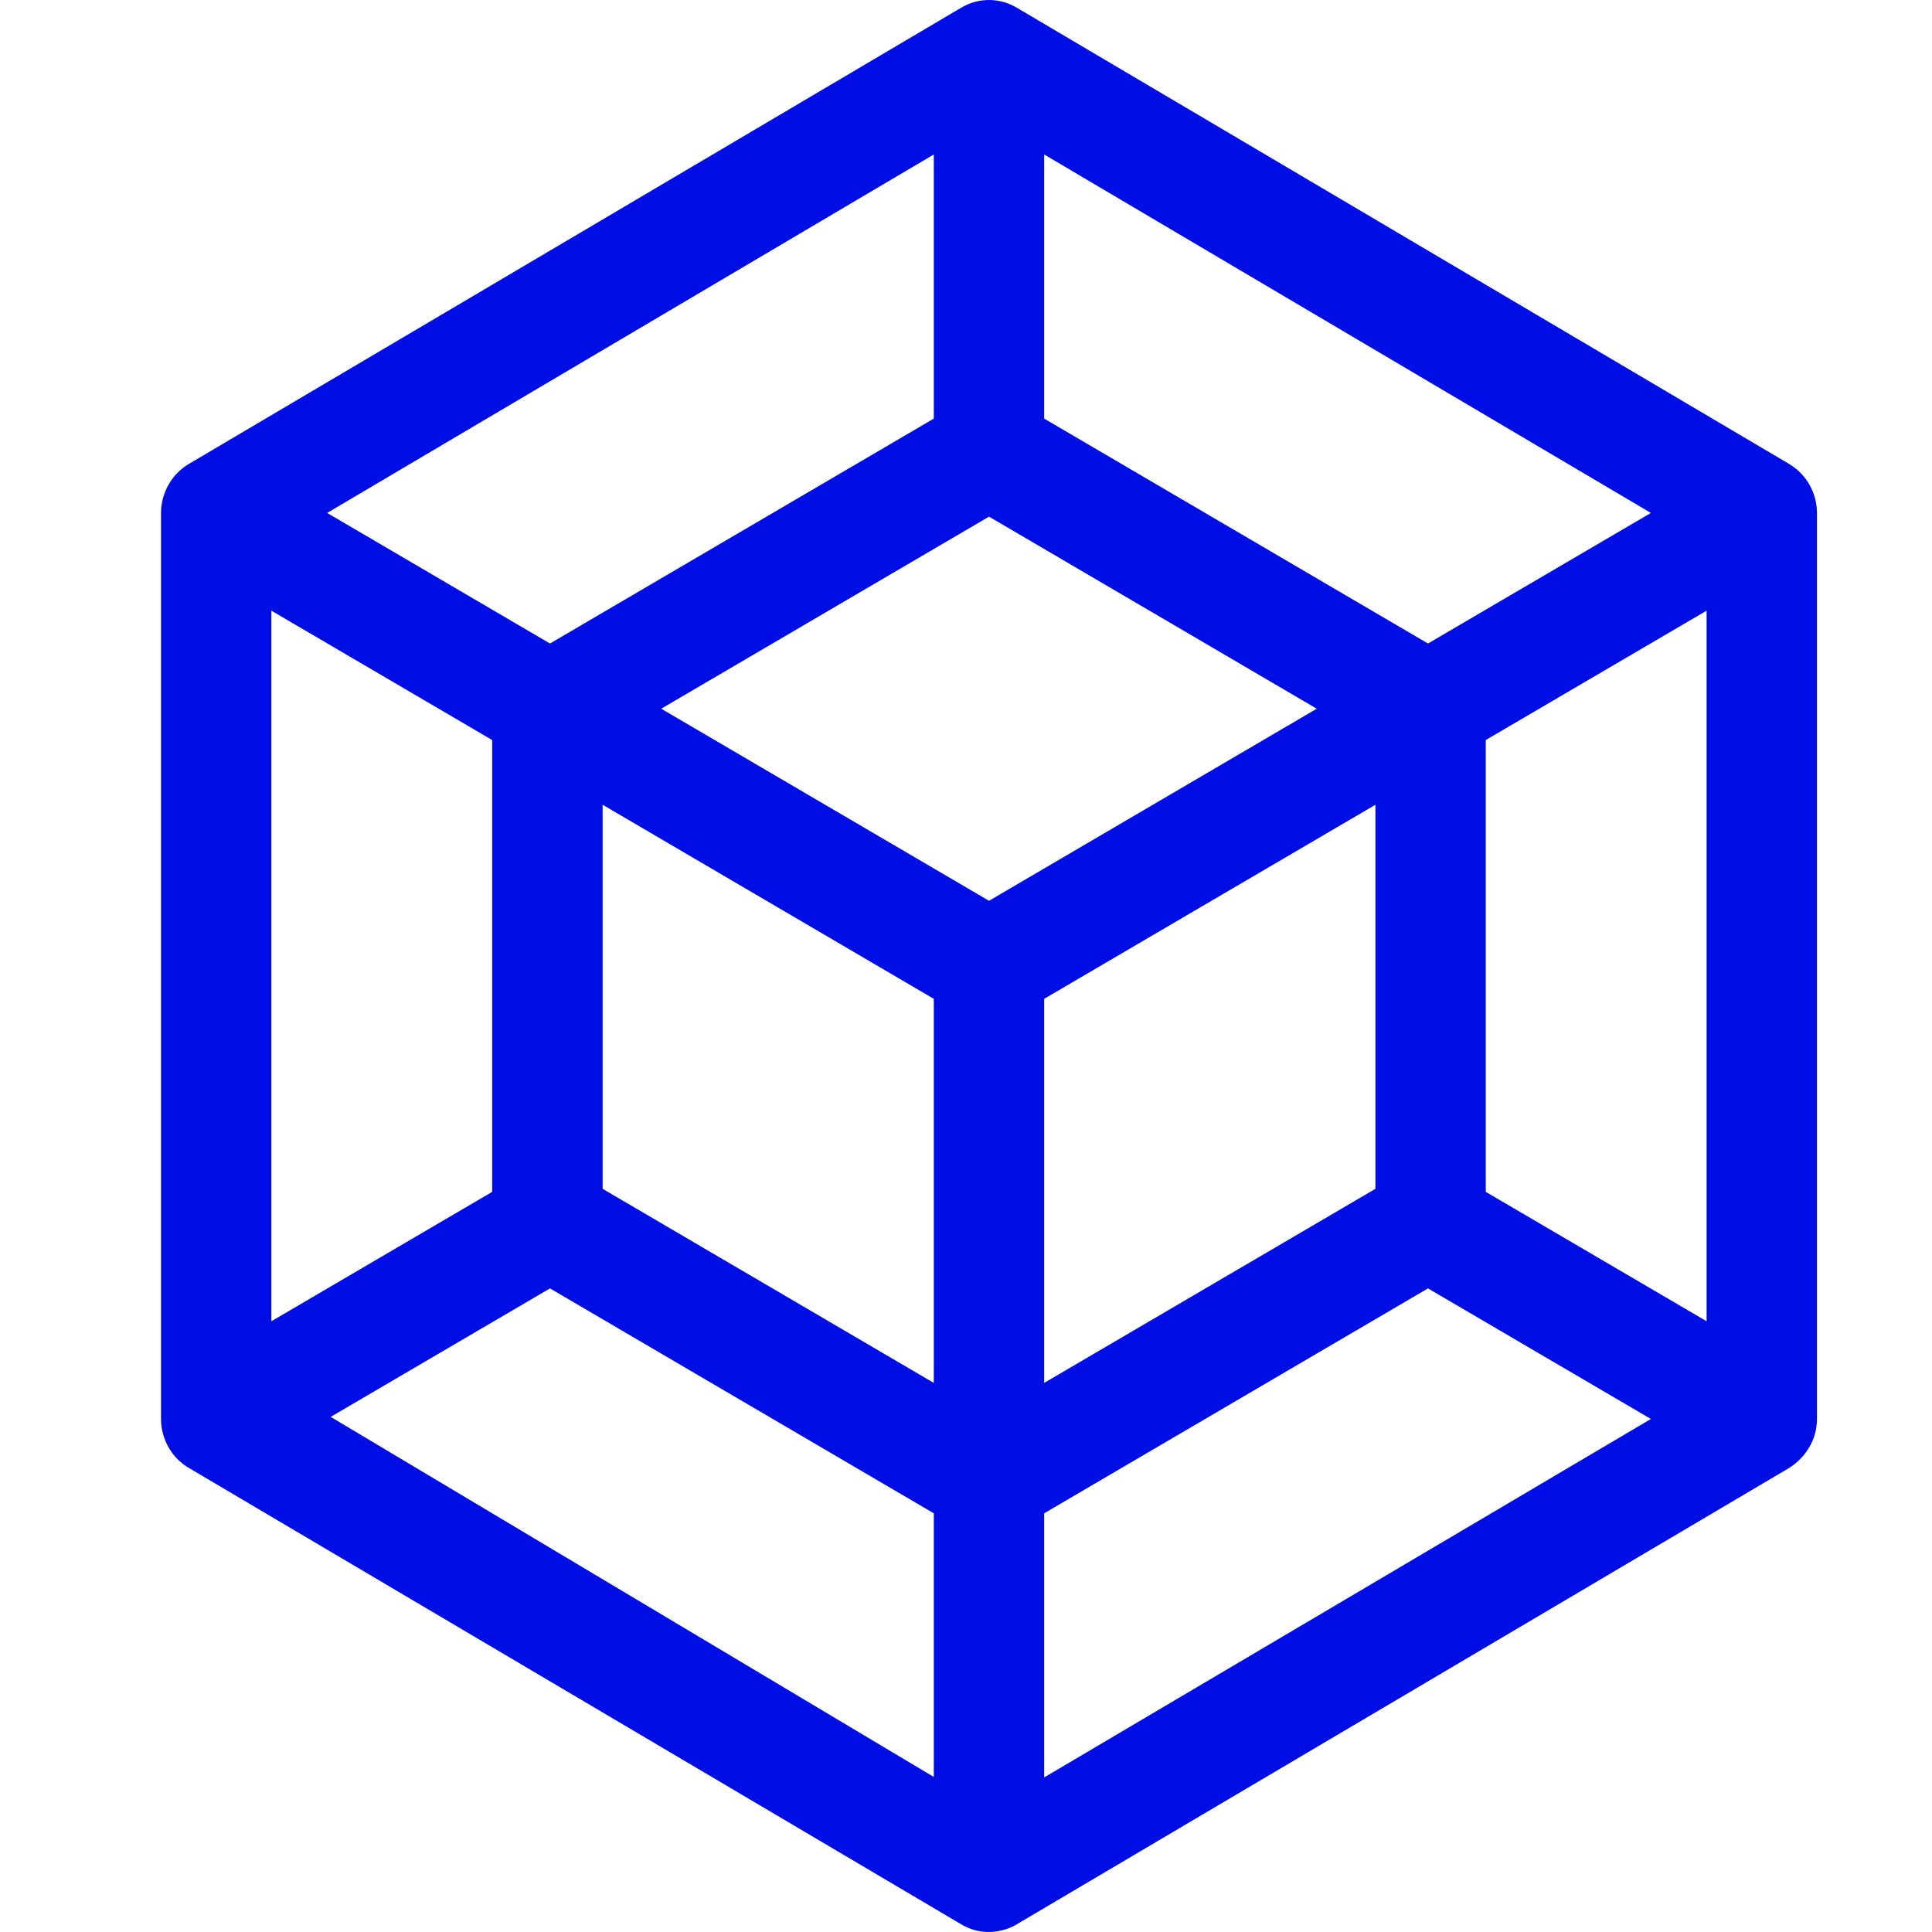 <?xml version="1.0" encoding="UTF-8"?>
<svg width="24px" height="24px" viewBox="0 0 24 24" version="1.1" xmlns="http://www.w3.org/2000/svg" xmlns:xlink="http://www.w3.org/1999/xlink">
    <!-- Generator: Sketch 52.6 (67491) - http://www.bohemiancoding.com/sketch -->
    <title>organism / single-technology-kafelka/DEVOPS</title>
    <desc>Created with Sketch.</desc>
    <g id="organism-/-single-technology-kafelka/DEVOPS" stroke="none" stroke-width="1" fill="none" fill-rule="evenodd">
        <path d="M3.371,7.586 L6.114,9.193 L6.114,14.806 L3.371,16.413 L3.371,7.586 Z M11.6,1.919 L11.6,5.2 L6.832,7.994 L4.064,6.372 L11.6,1.919 Z M12.286,6.418 L16.357,8.804 L12.286,11.19 L8.214,8.804 L12.286,6.418 Z M12.971,1.919 L20.508,6.372 L17.739,7.994 L12.971,5.2 L12.971,1.919 Z M21.2,16.413 L18.457,14.806 L18.457,9.193 L21.2,7.586 L21.2,16.413 Z M12.971,17.179 L12.971,12.408 L17.086,9.997 L17.086,14.768 L12.971,17.179 Z M12.971,22.08 L12.971,18.799 L17.739,16.005 L20.508,17.627 L12.971,22.08 Z M11.6,17.179 L7.486,14.768 L7.486,9.997 L11.6,12.408 L11.6,17.179 Z M11.6,22.074 L4.108,17.601 L6.832,16.005 L11.6,18.799 L11.6,22.074 Z M2,6.367 C2,6.369 2,6.372 2,6.375 L2,17.625 C2,17.627 2,17.63 2,17.632 C2.003,17.878 2.132,18.112 2.349,18.237 L11.943,23.906 C12.303,24.118 12.632,23.905 12.628,23.906 C20.869,19.037 22.223,18.237 22.228,18.234 C22.233,18.229 22.567,18.04 22.571,17.632 C22.571,17.63 22.571,17.627 22.571,17.625 L22.571,6.375 C22.571,6.372 22.571,6.369 22.571,6.367 C22.569,6.129 22.446,5.9 22.238,5.772 C22.234,5.77 22.231,5.767 22.228,5.765 L12.628,0.094 C12.422,-0.028 12.16,-0.034 11.943,0.094 L2.343,5.765 C2.136,5.888 2.003,6.118 2,6.367 Z" id="Fill-1-Copy-3" fill="#000EE6"></path>
    </g>
</svg>